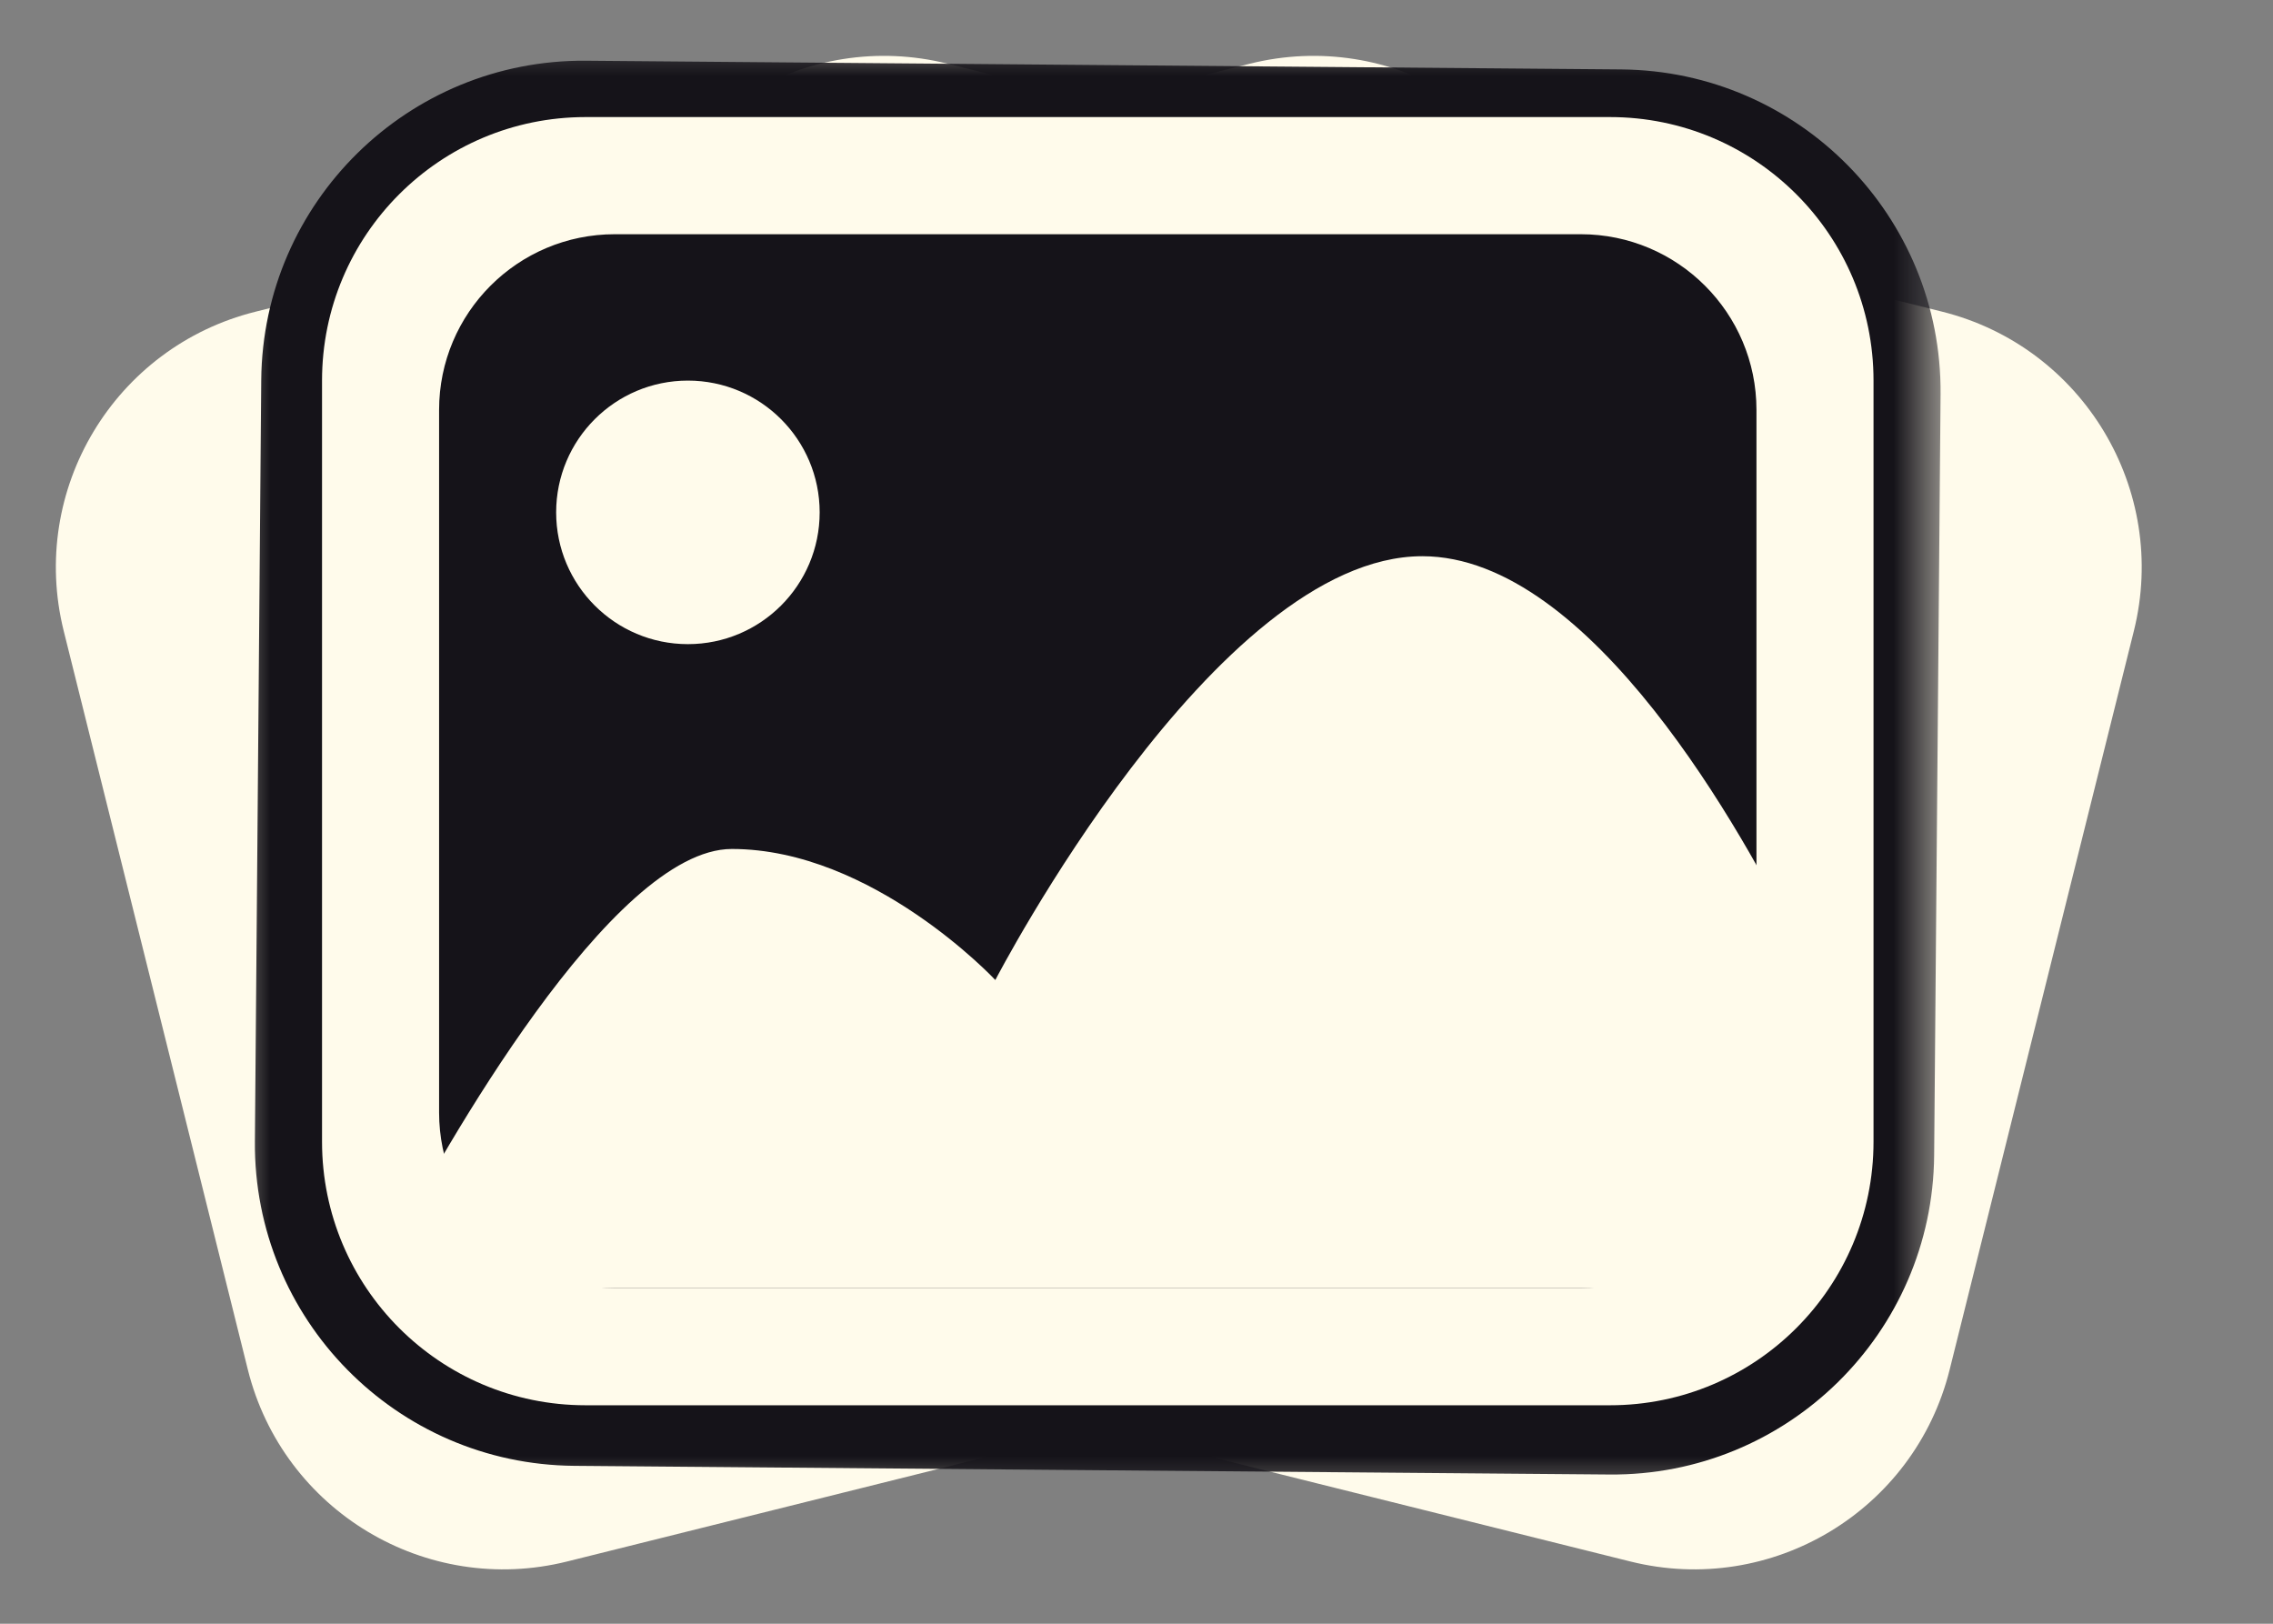 <svg width="28" height="20" viewBox="0 0 28 20" fill="none" xmlns="http://www.w3.org/2000/svg">
<rect x="0" y="0" width="28" height="20" fill="#808080" stroke="none"/>
<path d="M15.395 0.785C17.134 0.352 18.896 1.41 19.33 3.149L21.598 12.246C22.032 13.985 20.972 15.746 19.233 16.18L6.987 19.233C5.248 19.667 3.487 18.609 3.053 16.87L0.785 7.772C0.352 6.033 1.41 4.272 3.149 3.839L15.395 0.785Z" fill="#FFFBEB"/>
<path d="M23.921 3.838C25.66 4.272 26.719 6.033 26.286 7.772L24.017 16.87C23.584 18.609 21.822 19.667 20.083 19.233L7.837 16.18C6.098 15.746 5.039 13.985 5.473 12.246L7.741 3.149C8.175 1.41 9.936 0.352 11.675 0.785L23.921 3.838Z" fill="#FFFBEB"/>
<mask id="path-3-outside-1_236_900" maskUnits="userSpaceOnUse" x="2.824" y="0.434" width="21.15" height="18.175" fill="black">
<rect fill="white" x="2.824" y="0.434" width="21.15" height="18.175"/>
<path d="M19.965 1.576C21.757 1.591 23.199 3.056 23.184 4.849L23.105 14.223C23.09 16.015 21.624 17.456 19.832 17.441L7.079 17.334C5.287 17.319 3.846 15.854 3.861 14.062L3.939 4.687C3.955 2.895 5.42 1.455 7.212 1.47L19.965 1.576Z"/>
</mask>
<path d="M19.965 1.576C21.757 1.591 23.199 3.056 23.184 4.849L23.105 14.223C23.09 16.015 21.624 17.456 19.832 17.441L7.079 17.334C5.287 17.319 3.846 15.854 3.861 14.062L3.939 4.687C3.955 2.895 5.42 1.455 7.212 1.47L19.965 1.576Z" fill="#151319"/>
<path d="M23.184 4.849L23.905 4.855L23.905 4.855L23.184 4.849ZM23.105 14.223L23.826 14.229L23.826 14.229L23.105 14.223ZM7.079 17.334L7.073 18.055L7.073 18.055L7.079 17.334ZM3.861 14.062L3.14 14.056L3.14 14.056L3.861 14.062ZM3.939 4.687L3.218 4.681L3.218 4.681L3.939 4.687ZM7.212 1.47L7.218 0.748L7.218 0.748L7.212 1.47ZM19.965 1.576L19.959 2.298C21.353 2.309 22.474 3.449 22.463 4.843L23.184 4.849L23.905 4.855C23.923 2.664 22.161 0.874 19.971 0.855L19.965 1.576ZM23.184 4.849L22.463 4.843L22.384 14.217L23.105 14.223L23.826 14.229L23.905 4.855L23.184 4.849ZM23.105 14.223L22.384 14.217C22.372 15.611 21.232 16.732 19.838 16.72L19.832 17.441L19.826 18.162C22.016 18.181 23.808 16.42 23.826 14.229L23.105 14.223ZM19.832 17.441L19.838 16.72L7.085 16.613L7.079 17.334L7.073 18.055L19.826 18.162L19.832 17.441ZM7.079 17.334L7.085 16.613C5.691 16.601 4.57 15.462 4.582 14.068L3.861 14.062L3.14 14.056C3.121 16.247 4.882 18.037 7.073 18.055L7.079 17.334ZM3.861 14.062L4.582 14.068L4.661 4.693L3.939 4.687L3.218 4.681L3.14 14.056L3.861 14.062ZM3.939 4.687L4.661 4.693C4.672 3.3 5.812 2.179 7.206 2.191L7.212 1.47L7.218 0.748C5.027 0.73 3.237 2.491 3.218 4.681L3.939 4.687ZM7.212 1.47L7.206 2.191L19.959 2.298L19.965 1.576L19.971 0.855L7.218 0.748L7.212 1.47Z" fill="#151319" mask="url(#path-3-outside-1_236_900)"/>
<path d="M19.833 1.442C21.625 1.442 23.079 2.895 23.079 4.688V14.063C23.079 15.856 21.625 17.309 19.833 17.309H7.212C5.419 17.308 3.967 15.856 3.967 14.063V4.688C3.967 2.895 5.42 1.443 7.212 1.442H19.833ZM7.573 2.885C6.378 2.885 5.409 3.854 5.409 5.049V13.703C5.409 14.898 6.378 15.866 7.573 15.866H19.473C20.667 15.866 21.636 14.898 21.637 13.703V5.049C21.637 3.854 20.667 2.885 19.473 2.885H7.573Z" fill="#FFFBEB"/>
<path d="M9.015 10.457C7.533 10.457 5.435 14.212 4.847 15.323L5.06 15.867H21.427L22.133 11.594C21.498 10.306 19.601 6.851 17.521 6.851C14.965 6.851 12.261 12.071 12.261 12.071C12.261 12.071 10.754 10.457 9.015 10.457Z" fill="#FFFBEB"/>
<circle cx="8.474" cy="6.311" r="1.623" fill="#FFFBEB"/>
</svg>
